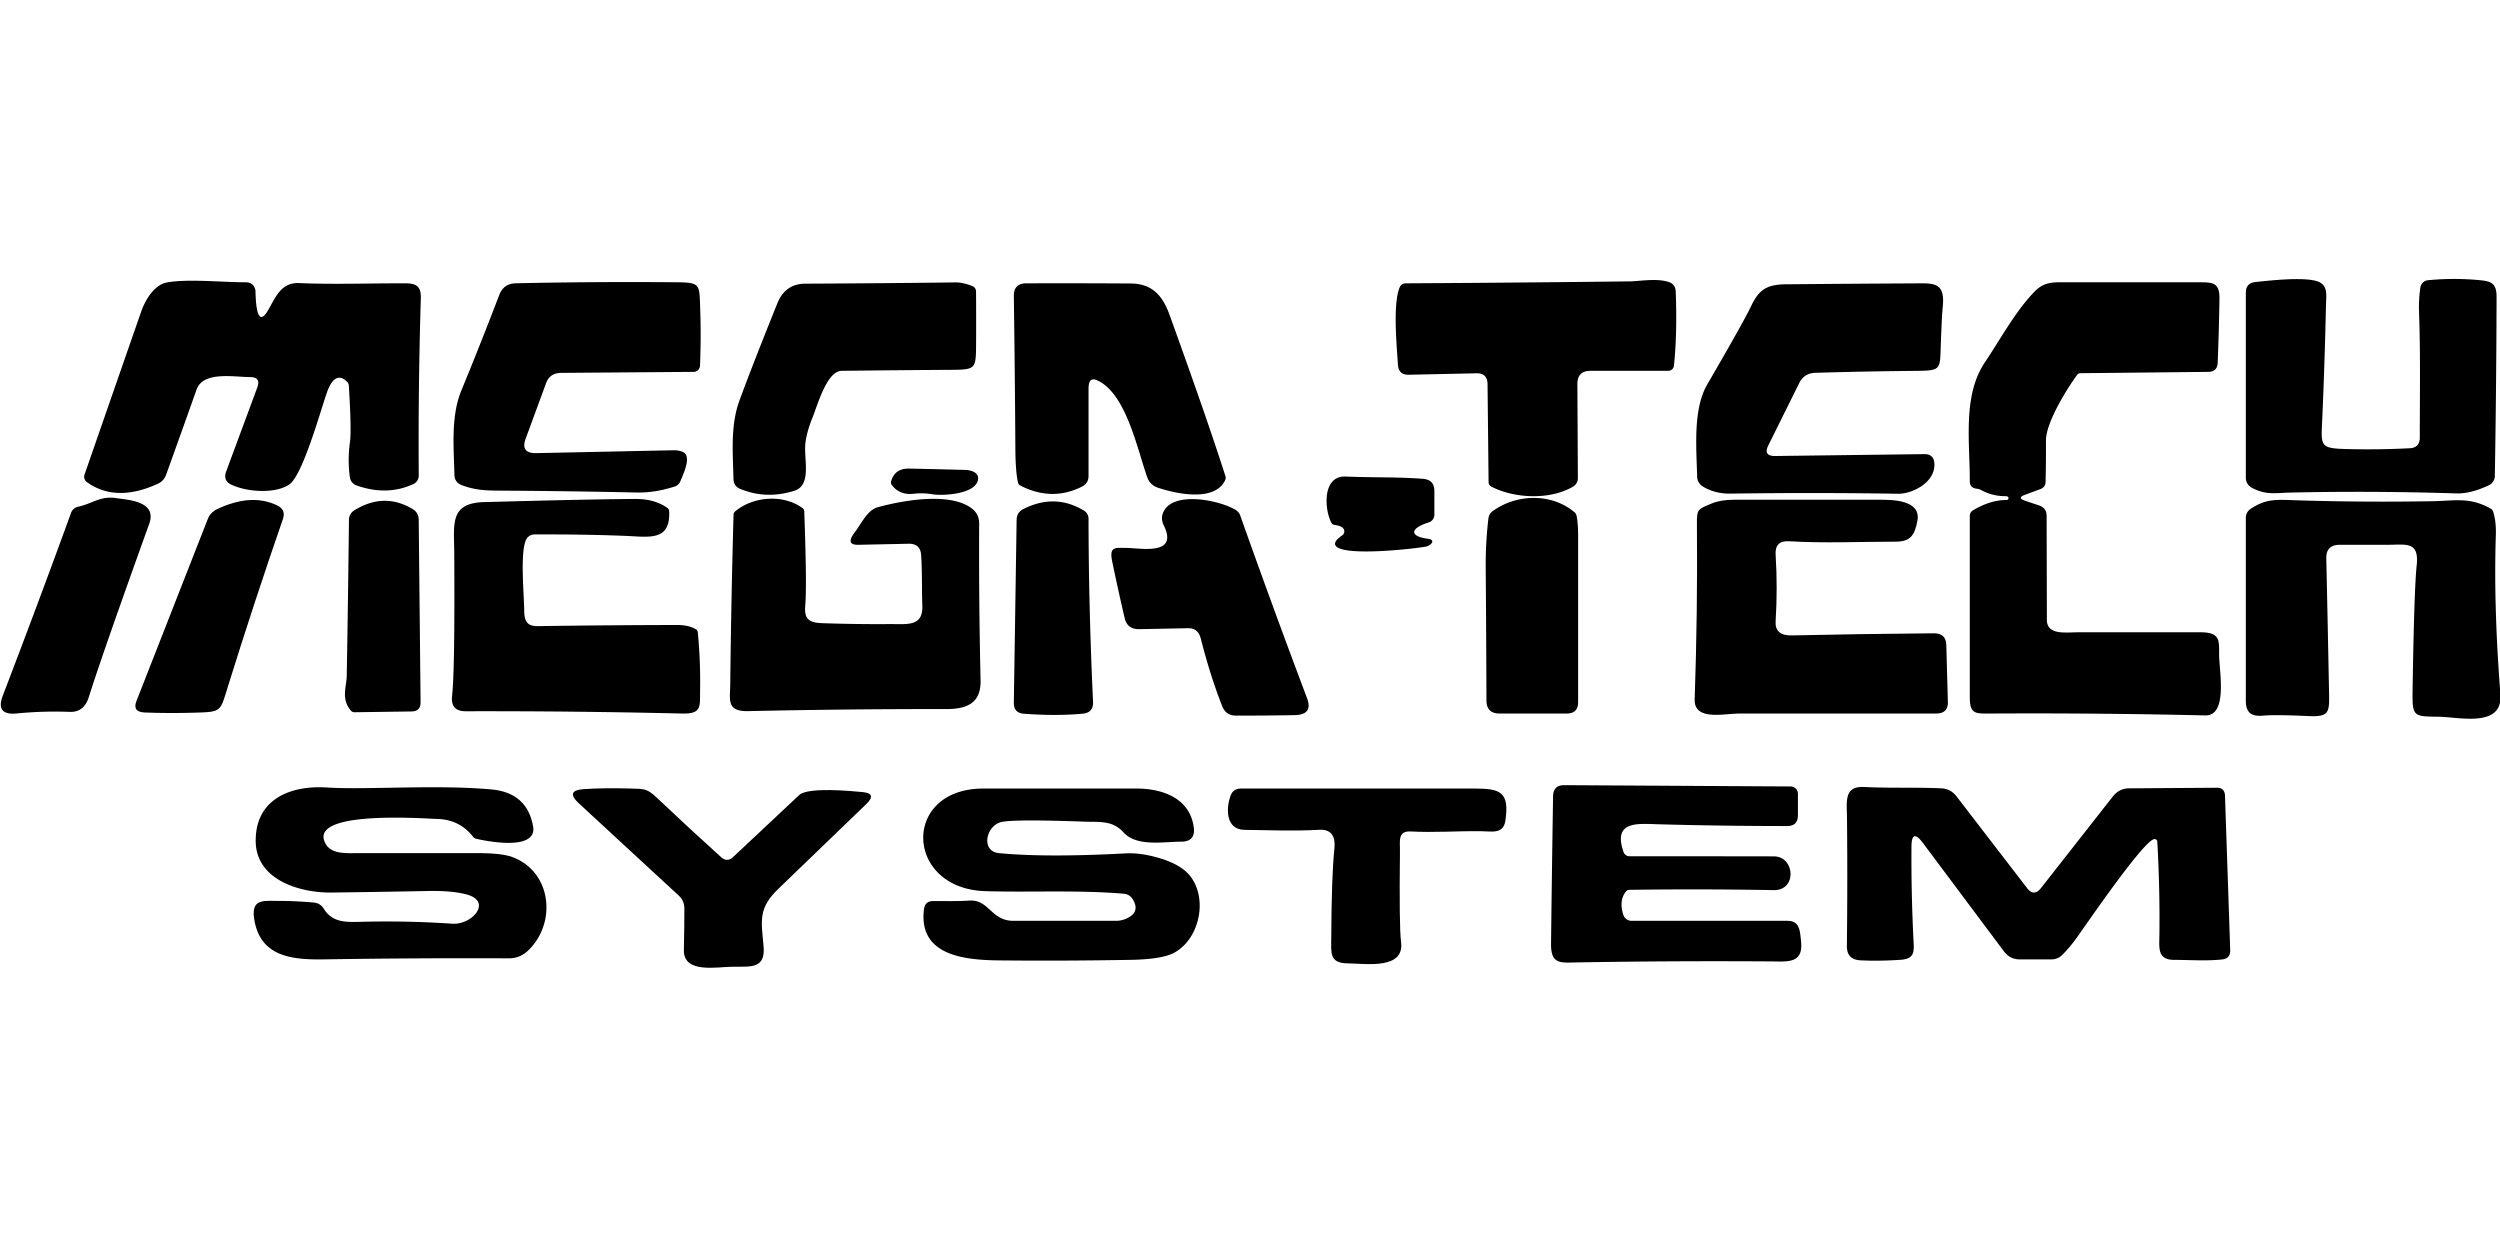 <?xml version="1.0" encoding="UTF-8" standalone="no"?>
<!DOCTYPE svg PUBLIC "-//W3C//DTD SVG 1.1//EN" "http://www.w3.org/Graphics/SVG/1.1/DTD/svg11.dtd">
<svg xmlns="http://www.w3.org/2000/svg" version="1.1" viewBox="0 0 600 300">
<path fill="#000000" d="
  M 580.89 69.00
  A 2.07 2.05 -88.4 0 1 582.73 67.25
  Q 589.00 66.65 595.25 67.25
  C 598.18 67.53 599.19 68.21 599.18 71.37
  Q 599.12 93.04 598.76 114.25
  A 2.52 2.51 -12.3 0 1 597.32 116.47
  Q 592.95 118.53 589.49 118.42
  Q 569.56 117.78 549.62 118.22
  C 546.03 118.30 543.84 118.88 540.42 117.05
  A 2.69 2.69 14.1 0 1 539.00 114.68
  L 539.00 70.23
  Q 539.00 67.94 541.28 67.69
  C 544.93 67.30 552.33 66.48 555.84 67.42
  C 558.84 68.21 558.29 70.71 558.23 73.34
  Q 557.94 86.87 557.35 100.39
  C 557.06 107.13 556.60 107.62 563.46 107.78
  Q 571.00 107.96 578.32 107.58
  Q 580.75 107.45 580.75 105.01
  C 580.75 95.00 580.93 84.96 580.57 74.96
  Q 580.46 71.89 580.89 69.00
  Z"
/>
<path fill="#000000" d="
  M 335.94 68.92
  A 1.53 1.52 -78.2 0 1 337.34 68.00
  Q 364.25 67.85 391.25 67.53
  C 393.35 67.50 397.61 66.74 400.45 67.66
  Q 402.10 68.19 402.17 69.93
  Q 402.56 79.90 401.75 87.76
  A 1.38 1.38 -87.0 0 1 400.38 89.00
  L 381.73 89.00
  Q 378.55 89.00 378.57 92.19
  L 378.69 114.75
  A 2.36 2.35 -15.5 0 1 377.52 116.80
  C 371.86 120.09 363.38 119.61 357.93 116.79
  A 1.24 1.21 13.5 0 1 357.26 115.72
  L 357.01 92.19
  Q 356.98 89.53 354.33 89.59
  L 338.09 89.94
  Q 335.65 89.99 335.50 87.51
  C 335.22 82.95 334.24 72.92 335.94 68.92
  Z"
/>
<path fill="#000000" d="
  M 69.38 116.31
  C 66.08 118.50 59.54 118.15 55.62 116.37
  Q 53.46 115.40 54.28 113.16
  L 61.75 92.99
  Q 62.68 90.50 60.01 90.50
  C 56.22 90.50 48.76 89.01 47.17 93.51
  Q 43.46 103.99 39.84 114.01
  A 3.64 3.63 -2.7 0 1 37.97 116.06
  C 32.42 118.63 26.27 119.59 20.87 115.72
  A 1.58 1.58 -62.7 0 1 20.29 113.90
  Q 27.05 94.41 33.87 74.83
  C 34.84 72.04 37.00 68.30 40.15 67.77
  C 45.37 66.89 53.25 67.75 58.95 67.75
  Q 60.93 67.75 61.31 69.70
  C 61.36 69.94 61.23 79.55 64.18 74.71
  C 66.02 71.69 67.28 67.75 71.73 67.94
  C 79.74 68.28 87.92 68.00 95.94 68.00
  C 98.74 68.00 101.11 67.74 101.00 71.50
  Q 100.35 92.87 100.50 114.14
  A 2.23 2.23 -12.5 0 1 99.20 116.18
  Q 92.86 119.09 85.56 116.50
  A 2.43 2.43 -84.4 0 1 83.97 114.56
  Q 83.39 110.38 84.00 106.00
  Q 84.38 103.28 83.72 92.56
  A 1.41 1.22 -72.3 0 0 83.35 91.69
  C 80.93 89.17 79.34 91.78 78.56 93.93
  C 76.96 98.35 72.69 114.12 69.38 116.31
  Z"
/>
<path fill="#000000" d="
  M 163.80 108.43
  C 166.18 109.36 163.97 113.78 163.31 115.46
  A 2.28 2.25 2.1 0 1 161.85 116.80
  C 158.74 117.74 156.07 118.27 152.66 118.20
  Q 136.94 117.86 121.21 117.76
  C 117.40 117.73 114.48 117.83 110.83 116.44
  Q 109.11 115.79 109.06 113.95
  C 108.91 107.38 108.18 99.92 110.72 93.74
  Q 115.41 82.33 119.82 70.80
  Q 120.87 68.05 123.81 67.99
  Q 142.65 67.58 162.03 67.74
  C 168.14 67.79 167.84 68.11 168.04 73.91
  Q 168.29 80.84 168.00 87.77
  A 1.54 1.52 -89.0 0 1 166.49 89.25
  L 134.70 89.49
  Q 131.96 89.51 131.07 91.93
  L 126.16 105.28
  Q 124.85 108.83 128.74 108.75
  L 161.80 108.06
  Q 162.79 108.04 163.80 108.43
  Z"
/>
<path fill="#000000" d="
  M 485.99 120.17
  L 489.34 121.29
  Q 491.18 121.90 491.19 123.80
  L 491.25 148.78
  Q 491.25 150.83 493.17 151.48
  C 494.66 151.99 497.35 151.75 498.70 151.75
  Q 513.40 151.75 528.11 151.75
  C 533.40 151.75 532.44 154.20 532.62 158.03
  C 532.83 162.23 534.42 171.83 529.25 171.70
  Q 503.36 171.10 477.47 171.25
  C 474.01 171.27 472.75 171.31 472.75 167.35
  Q 472.75 146.02 472.75 123.81
  A 1.54 1.53 -15.8 0 1 473.49 122.50
  Q 477.68 120.00 481.50 120.00
  Q 482.03 120.00 482.04 119.56
  A 0.59 0.47 -0.1 0 0 481.44 119.08
  Q 478.19 119.13 475.37 117.56
  Q 474.98 117.35 474.44 117.29
  Q 472.74 117.12 472.75 115.50
  C 472.80 106.35 470.98 95.04 476.31 87.06
  C 480.15 81.33 483.67 74.76 488.23 70.05
  C 490.70 67.49 492.88 67.75 496.25 67.75
  Q 512.03 67.75 527.81 67.75
  C 531.16 67.75 532.73 67.83 532.67 71.78
  Q 532.55 79.39 532.25 87.02
  Q 532.16 89.23 529.98 89.25
  L 499.31 89.57
  A 1.00 0.96 17.3 0 0 498.51 89.97
  C 496.23 93.08 491.01 101.32 491.03 105.75
  Q 491.05 110.72 490.94 115.71
  A 1.80 1.74 80.9 0 1 489.80 117.34
  L 485.98 118.76
  Q 483.98 119.50 485.99 120.17
  Z"
/>
<path fill="#000000" d="
  M 233.39 68.67
  A 1.38 1.37 -79.5 0 1 234.25 69.93
  Q 234.30 76.26 234.26 82.75
  C 234.22 88.58 234.11 88.72 228.25 88.76
  Q 215.13 88.84 202.00 89.00
  C 198.44 89.04 196.21 97.23 194.99 100.25
  Q 193.59 103.70 193.29 106.46
  C 192.88 110.16 194.90 116.46 190.63 117.79
  Q 183.84 119.91 177.62 117.32
  Q 176.08 116.67 176.04 115.00
  C 175.88 108.54 175.29 102.05 177.49 96.06
  Q 180.64 87.50 186.56 72.81
  Q 188.46 68.11 193.25 68.08
  Q 211.25 68.00 229.25 67.78
  Q 231.11 67.75 233.39 68.67
  Z"
/>
<path fill="#000000" d="
  M 263.25 91.25
  Q 261.25 90.38 261.25 93.25
  L 261.25 114.21
  Q 261.25 116.00 259.65 116.80
  Q 252.48 120.41 244.88 116.54
  A 1.09 1.05 7.7 0 1 244.32 115.83
  Q 243.72 113.18 243.69 107.69
  Q 243.57 88.87 243.32 71.05
  Q 243.28 68.01 246.32 68.00
  Q 259.13 67.96 271.39 68.04
  C 276.56 68.08 279.03 70.98 280.69 75.56
  Q 289.73 100.59 294.10 114.26
  A 1.38 1.20 51.9 0 1 294.05 115.21
  C 291.56 120.55 282.28 118.51 277.90 117.05
  Q 276.00 116.41 275.33 114.52
  C 272.91 107.69 270.23 94.28 263.25 91.25
  Z"
/>
<path fill="#000000" d="
  M 426.05 109.44
  L 461.83 108.99
  Q 464.13 108.96 464.25 111.26
  C 464.50 115.77 458.99 118.56 455.50 118.50
  Q 435.37 118.18 415.24 118.47
  C 412.85 118.51 410.42 117.89 408.59 116.69
  A 2.80 2.78 15.8 0 1 407.32 114.43
  C 407.11 107.14 406.33 98.13 409.75 92.25
  Q 418.55 77.10 420.25 73.50
  C 422.11 69.55 424.02 68.27 428.60 68.23
  Q 444.05 68.09 459.49 68.01
  C 464.03 67.98 466.92 67.62 466.25 73.75
  Q 466.04 75.70 465.79 82.82
  C 465.58 88.77 465.92 88.95 459.72 89.01
  Q 447.38 89.12 435.67 89.48
  Q 433.00 89.56 431.82 91.93
  L 424.41 106.86
  Q 423.11 109.48 426.05 109.44
  Z"
/>
<path fill="#000000" d="
  M 223.76 118.62
  Q 221.52 118.24 219.27 118.50
  Q 215.92 118.89 214.04 116.41
  A 1.03 1.02 34.6 0 1 213.87 115.51
  Q 214.76 112.38 218.25 112.46
  Q 224.93 112.60 231.60 112.78
  C 233.41 112.82 235.48 113.66 234.51 115.78
  C 233.20 118.63 226.23 119.03 223.76 118.62
  Z"
/>
<path fill="#000000" d="
  M 322.45 126.91
  Q 321.98 126.21 320.31 125.99
  A 1.06 0.92 -8.5 0 1 319.56 125.51
  C 317.88 122.46 317.21 114.12 322.99 114.37
  C 329.35 114.64 335.52 114.45 341.54 114.92
  Q 344.25 115.14 344.25 117.85
  L 344.25 123.54
  A 1.93 1.92 81.4 0 1 342.90 125.38
  C 338.23 126.84 338.32 128.74 342.67 129.30
  C 344.77 129.57 343.36 130.96 342.22 131.18
  C 338.84 131.80 322.79 133.51 320.66 131.10
  Q 319.76 130.09 322.14 128.48
  A 1.15 1.14 56.3 0 0 322.45 126.91
  Z"
/>
<path fill="#000000" d="
  M 27.82 119.54
  C 30.85 120.00 37.77 120.28 35.81 125.73
  Q 24.59 156.89 21.31 167.31
  Q 20.16 170.98 16.75 170.85
  Q 10.36 170.61 4.00 171.23
  Q -1.16 171.74 0.68 166.93
  Q 9.06 145.07 17.06 123.07
  A 2.30 2.30 -85.8 0 1 18.75 121.61
  C 22.12 120.90 24.09 118.97 27.82 119.54
  Z"
/>
<path fill="#000000" d="
  M 126.21 129.64
  C 124.81 132.86 125.78 142.82 125.82 146.75
  C 125.86 150.75 128.10 150.28 131.07 150.24
  Q 146.78 150.03 162.50 150.00
  Q 165.29 149.99 167.03 151.04
  A 1.02 0.93 -78.2 0 1 167.48 151.81
  Q 168.15 158.83 168.02 165.89
  C 167.95 169.45 168.52 171.36 163.75 171.25
  Q 137.75 170.64 111.75 170.70
  Q 108.08 170.71 108.50 167.00
  Q 109.19 160.98 109.02 132.73
  C 108.98 125.71 107.84 120.73 116.25 120.50
  Q 141.89 119.81 152.50 119.75
  Q 157.08 119.73 160.16 121.89
  A 1.06 1.04 -74.4 0 1 160.60 122.69
  C 160.95 129.97 155.77 128.84 150.08 128.61
  Q 140.28 128.22 128.29 128.26
  A 2.27 2.26 -78.3 0 0 126.21 129.64
  Z"
/>
<path fill="#000000" d="
  M 176.44 122.73
  C 180.71 119.15 187.92 118.53 192.60 121.94
  A 1.05 1.01 -73.9 0 1 193.02 122.74
  Q 193.68 140.45 193.25 145.50
  C 192.98 148.69 194.34 149.45 197.32 149.56
  Q 205.39 149.84 213.47 149.78
  C 217.71 149.75 221.53 150.48 221.36 145.40
  C 221.21 141.20 221.35 137.08 221.07 133.18
  Q 220.87 130.44 218.02 130.50
  L 206.00 130.75
  Q 202.77 130.82 205.19 127.69
  C 206.67 125.77 208.15 122.43 210.61 121.75
  C 216.54 120.12 227.79 118.06 233.12 121.94
  Q 235.01 123.32 235.00 125.67
  Q 234.90 144.38 235.34 163.25
  C 235.46 168.79 232.06 170.19 227.01 170.18
  Q 203.25 170.15 179.50 170.67
  C 174.31 170.78 175.22 167.85 175.26 164.35
  Q 175.48 143.95 176.05 123.56
  A 1.13 1.09 71.2 0 1 176.44 122.73
  Z"
/>
<path fill="#000000" d="
  M 357.22 124.40
  A 2.49 2.46 75.6 0 1 358.21 122.70
  C 363.86 118.55 372.30 118.25 377.87 122.93
  A 1.47 1.46 13.5 0 1 378.37 123.74
  Q 378.75 125.57 378.75 128.75
  Q 378.75 148.88 378.75 168.50
  Q 378.75 171.25 376.00 171.25
  L 359.90 171.25
  Q 356.76 171.25 356.75 168.11
  Q 356.70 152.50 356.57 136.00
  Q 356.53 130.32 357.22 124.40
  Z"
/>
<path fill="#000000" d="
  M 451.10 119.94
  C 453.98 119.94 461.16 119.91 460.17 125.03
  C 459.55 128.23 458.67 130.00 455.00 130.00
  C 446.55 130.00 437.79 130.41 429.38 129.90
  Q 425.92 129.69 426.15 133.14
  C 426.48 138.23 426.48 143.98 426.15 149.07
  Q 425.91 152.59 430.00 152.50
  Q 446.25 152.14 464.07 151.99
  Q 467.03 151.96 467.11 154.74
  L 467.49 168.49
  Q 467.57 171.25 464.67 171.25
  Q 441.36 171.25 417.29 171.25
  C 415.22 171.25 411.52 171.95 409.17 171.26
  Q 406.63 170.52 406.72 167.87
  Q 407.45 146.47 407.26 125.90
  C 407.22 122.09 407.47 122.23 410.88 120.81
  Q 412.97 119.94 416.19 119.94
  Q 433.64 119.93 451.10 119.94
  Z"
/>
<path fill="#000000" d="
  M 66.55 121.31
  Q 68.67 122.34 67.90 124.56
  Q 60.97 144.61 54.79 164.47
  C 52.80 170.87 53.30 170.84 46.81 171.04
  Q 40.78 171.23 34.75 171.00
  Q 31.72 170.88 32.75 168.25
  L 49.85 124.61
  Q 50.50 122.96 52.07 122.21
  Q 60.28 118.29 66.55 121.31
  Z"
/>
<path fill="#000000" d="
  M 279.58 122.24
  C 282.44 118.04 292.54 120.02 296.51 122.35
  A 2.61 2.59 5.4 0 1 297.66 123.73
  Q 305.47 145.77 313.69 167.56
  Q 315.19 171.54 310.75 171.63
  Q 304.62 171.75 296.63 171.75
  Q 294.23 171.75 293.35 169.52
  Q 290.48 162.28 288.19 153.26
  Q 287.55 150.72 285.12 150.77
  L 273.48 151.00
  Q 270.56 151.06 269.93 148.38
  Q 268.41 141.89 266.94 134.81
  C 266.16 131.09 267.60 131.49 270.31 131.50
  C 273.70 131.52 282.92 133.45 279.31 126.10
  Q 278.32 124.09 279.58 122.24
  Z"
/>
<path fill="#000000" d="
  M 600.00 165.31
  L 600.00 168.56
  C 598.96 174.30 589.69 172.09 585.43 172.02
  C 579.32 171.92 578.91 172.18 579.02 165.74
  Q 579.40 141.23 580.00 135.75
  C 580.65 129.82 577.49 130.75 572.95 130.75
  Q 566.96 130.75 561.53 130.75
  Q 558.24 130.75 558.31 134.04
  Q 558.67 150.35 558.98 166.63
  C 559.07 171.06 558.87 172.08 554.03 171.86
  Q 546.02 171.49 543.25 171.75
  C 540.49 172.01 539.00 171.18 539.00 168.19
  Q 539.00 146.45 539.00 124.27
  A 2.58 2.53 73.8 0 1 540.16 122.12
  C 544.14 119.52 546.42 119.93 552.03 120.10
  Q 567.92 120.57 583.81 120.29
  C 589.21 120.20 592.68 119.23 597.75 122.06
  A 1.31 1.23 7.0 0 1 598.35 122.78
  Q 599.11 125.10 599.00 128.50
  Q 598.46 144.87 600.00 165.31
  Z"
/>
<path fill="#000000" d="
  M 99.03 122.17
  Q 100.47 123.03 100.49 124.72
  L 100.94 168.51
  Q 100.96 170.72 98.77 170.75
  L 85.06 170.94
  A 1.12 1.10 -20.2 0 1 84.22 170.56
  C 81.80 167.72 83.17 164.88 83.22 162.14
  Q 83.54 143.44 83.75 124.71
  A 2.63 2.63 74.4 0 1 84.98 122.52
  Q 92.13 118.05 99.03 122.17
  Z"
/>
<path fill="#000000" d="
  M 245.74 171.30
  Q 243.28 171.11 243.32 168.66
  L 243.99 124.77
  Q 244.01 122.97 245.63 122.16
  Q 253.18 118.35 260.14 122.54
  A 2.27 2.27 15.4 0 1 261.25 124.49
  Q 261.27 145.64 262.33 168.43
  Q 262.45 171.05 259.83 171.29
  Q 253.44 171.87 245.74 171.30
  Z"
/>
<path fill="#000000" d="
  M 389.66 204.50
  A 1.49 1.49 -9.6 0 0 391.07 205.50
  Q 409.00 205.50 425.75 205.53
  C 430.74 205.53 431.39 213.73 425.69 213.63
  Q 408.38 213.32 391.06 213.56
  A 1.08 0.99 17.2 0 0 390.23 213.95
  Q 388.49 216.16 389.60 219.57
  A 2.08 2.07 80.9 0 0 391.57 221.00
  Q 410.37 221.00 429.00 221.00
  C 431.99 221.00 431.99 223.45 432.26 226.01
  C 432.79 231.27 429.05 230.77 425.18 230.74
  Q 401.78 230.58 378.39 230.98
  C 374.59 231.05 372.19 231.51 372.25 226.50
  Q 372.46 208.37 372.74 191.10
  Q 372.78 188.42 375.44 188.44
  L 429.76 188.75
  A 1.76 1.75 -89.8 0 1 431.50 190.51
  L 431.50 195.67
  Q 431.50 198.25 428.92 198.25
  Q 413.47 198.25 398.16 197.83
  C 393.12 197.70 386.98 196.87 389.66 204.50
  Z"
/>
<path fill="#000000" d="
  M 108.56 221.69
  C 113.28 222.01 118.23 216.40 112.06 214.69
  Q 108.58 213.73 102.75 213.84
  Q 91.11 214.07 79.47 214.21
  C 72.05 214.29 61.48 211.25 61.37 201.94
  C 61.25 191.81 69.67 188.43 78.50 189.00
  C 87.86 189.60 104.79 188.26 117.98 189.47
  Q 126.49 190.26 127.94 198.31
  C 128.99 204.18 117.34 202.02 114.31 201.31
  A 1.48 1.36 75.5 0 1 113.51 200.79
  Q 110.25 196.63 104.75 196.54
  C 102.13 196.49 73.20 194.26 78.23 202.64
  C 79.69 205.08 83.32 204.75 86.00 204.75
  Q 100.28 204.75 114.56 204.75
  Q 120.33 204.75 122.84 205.65
  C 132.48 209.14 133.69 221.58 126.68 228.20
  Q 124.75 230.01 122.11 230.00
  Q 100.00 229.90 77.75 230.25
  C 70.06 230.37 62.37 229.63 61.00 220.50
  C 60.27 215.63 63.32 216.22 66.94 216.22
  Q 70.71 216.21 75.27 216.61
  Q 76.89 216.75 77.74 218.14
  C 79.89 221.61 83.38 221.31 87.19 221.22
  Q 97.89 220.97 108.56 221.69
  Z"
/>
<path fill="#000000" d="
  M 516.90 201.41
  C 514.03 202.36 501.05 221.37 498.48 224.97
  Q 496.82 227.29 494.93 229.19
  A 3.58 3.57 -67.6 0 1 492.39 230.25
  L 484.70 230.25
  Q 482.39 230.25 480.94 228.32
  L 461.49 202.30
  Q 458.78 198.68 458.75 203.23
  Q 458.68 214.27 459.22 225.29
  C 459.35 228.10 459.76 230.11 456.16 230.35
  Q 450.97 230.70 446.51 230.48
  Q 443.21 230.32 443.25 227.02
  Q 443.43 211.71 443.28 196.42
  C 443.24 192.40 442.49 188.64 447.37 188.88
  C 453.72 189.19 459.94 188.92 465.91 189.20
  Q 468.16 189.30 469.55 191.11
  L 486.48 213.12
  Q 488.15 215.29 489.84 213.13
  L 507.03 191.22
  Q 508.60 189.21 510.97 189.20
  L 532.06 189.06
  Q 533.93 189.05 534.00 190.99
  L 535.25 228.02
  Q 535.32 230.05 533.30 230.27
  C 529.47 230.68 525.69 230.37 521.81 230.37
  C 517.70 230.36 518.23 227.45 518.26 224.34
  Q 518.39 213.16 517.75 201.98
  A 0.65 0.64 -11.1 0 0 516.90 201.41
  Z"
/>
<path fill="#000000" d="
  M 206.94 190.09
  Q 210.55 190.41 207.95 192.93
  Q 197.38 203.13 186.81 213.31
  C 182.03 217.92 182.65 220.73 183.25 227.00
  C 183.79 232.56 180.23 231.98 175.89 232.01
  C 172.15 232.03 163.99 233.75 164.13 228.00
  Q 164.25 222.63 164.25 218.04
  Q 164.25 216.18 162.88 214.92
  L 138.92 192.80
  Q 135.56 189.70 140.13 189.39
  Q 144.99 189.06 151.50 189.25
  C 154.62 189.34 155.28 189.22 157.66 191.47
  Q 165.37 198.79 173.08 205.73
  Q 174.52 207.02 175.93 205.70
  Q 183.88 198.25 191.81 190.81
  C 193.94 188.82 204.40 189.86 206.94 190.09
  Z"
/>
<path fill="#000000" d="
  M 271.79 215.73
  A 2.67 2.66 76.2 0 0 269.76 214.50
  C 258.71 213.56 247.60 214.20 236.53 213.88
  C 217.07 213.31 216.30 189.25 236.00 189.25
  Q 254.38 189.25 272.75 189.25
  C 279.05 189.25 285.55 191.58 286.50 198.52
  Q 286.98 202.00 283.47 202.00
  C 279.34 202.00 272.82 203.27 269.69 199.81
  C 267.02 196.86 264.01 197.33 260.34 197.20
  Q 243.88 196.60 240.50 197.25
  C 236.61 198.00 235.29 204.32 239.75 204.75
  Q 251.02 205.84 270.19 204.81
  Q 274.02 204.61 278.78 206.11
  Q 283.67 207.65 285.74 210.38
  C 289.94 215.93 287.81 225.46 281.74 228.69
  Q 278.85 230.22 271.51 230.36
  Q 255.76 230.65 240.00 230.50
  C 231.59 230.42 220.39 229.43 221.75 218.23
  Q 221.99 216.25 223.99 216.25
  C 226.77 216.25 229.70 216.33 232.62 216.14
  C 237.41 215.82 237.80 221.01 243.25 221.00
  Q 255.00 221.00 267.78 221.00
  Q 269.16 221.00 270.41 220.43
  Q 273.80 218.87 271.79 215.73
  Z"
/>
<path fill="#000000" d="
  M 295.34 190.95
  Q 295.98 189.25 297.80 189.25
  Q 325.97 189.25 353.95 189.25
  C 360.12 189.25 362.31 190.10 361.29 196.98
  C 360.81 200.23 358.06 199.52 355.55 199.49
  C 349.94 199.41 344.11 199.86 338.55 199.55
  C 335.44 199.38 336.01 201.93 335.99 204.09
  Q 335.78 222.61 336.25 226.00
  C 337.20 232.84 327.64 231.23 323.50 231.21
  C 319.03 231.19 319.49 228.68 319.50 225.34
  Q 319.57 210.16 320.25 203.75
  Q 320.76 198.91 316.61 199.15
  C 310.72 199.50 304.66 199.23 298.75 199.17
  C 293.92 199.12 294.33 193.62 295.34 190.95
  Z"
/>
</svg>
